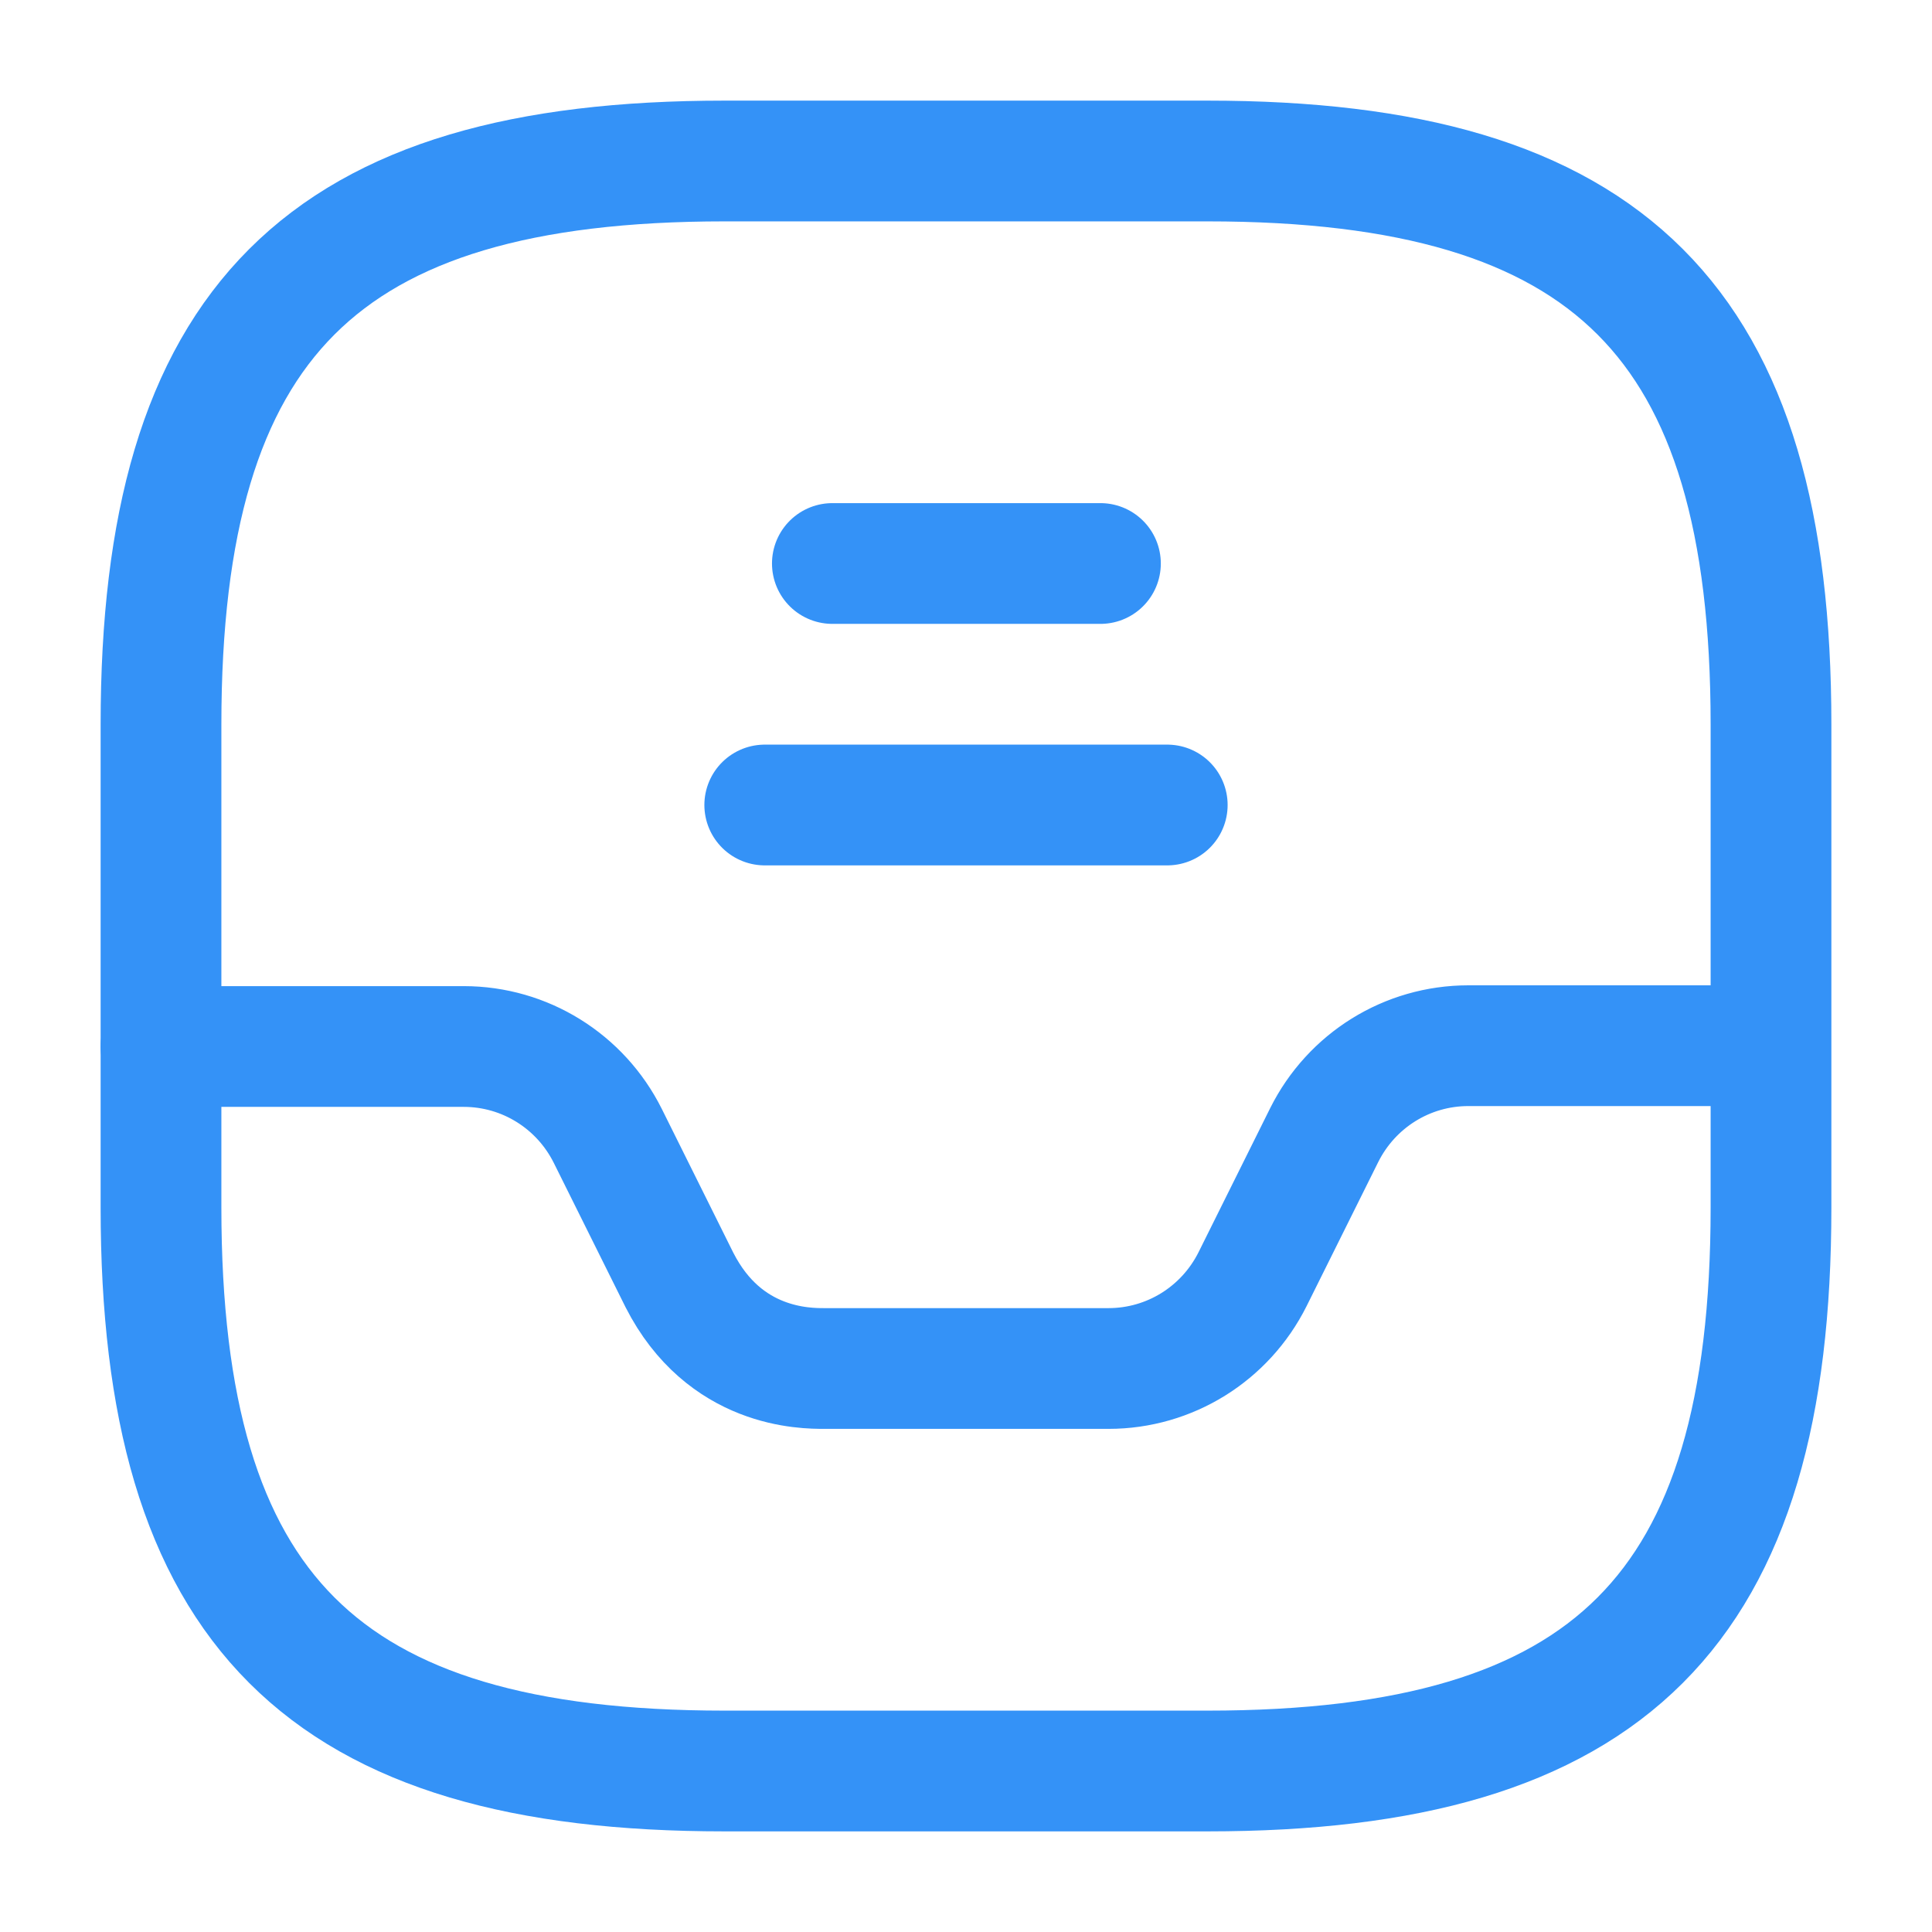 <svg width="24" height="24" viewBox="0 0 24 24" fill="none" xmlns="http://www.w3.org/2000/svg">
<path d="M9 22H15C20 22 22 20 22 15V9C22 4 20 2 15 2H9C4 2 2 4 2 9V15C2 20 4 22 9 22Z" stroke="#3492F7" stroke-width="1.5" stroke-linecap="round" stroke-linejoin="round"/>
<path d="M2 13H5.76C6.52 13 7.21 13.43 7.55 14.11L8.44 15.9C9 17 10 17 10.24 17H13.77C14.53 17 15.22 16.57 15.56 15.89L16.45 14.1C16.79 13.42 17.48 12.99 18.24 12.99H21.98" stroke="#3492F7" stroke-width="1.5" stroke-linecap="round" stroke-linejoin="round"/>
<path d="M10.34 7H13.67" stroke="#3492F7" stroke-width="1.5" stroke-linecap="round" stroke-linejoin="round"/>
<path d="M9.5 10H14.5" stroke="#3492F7" stroke-width="1.5" stroke-linecap="round" stroke-linejoin="round"/>
</svg>
